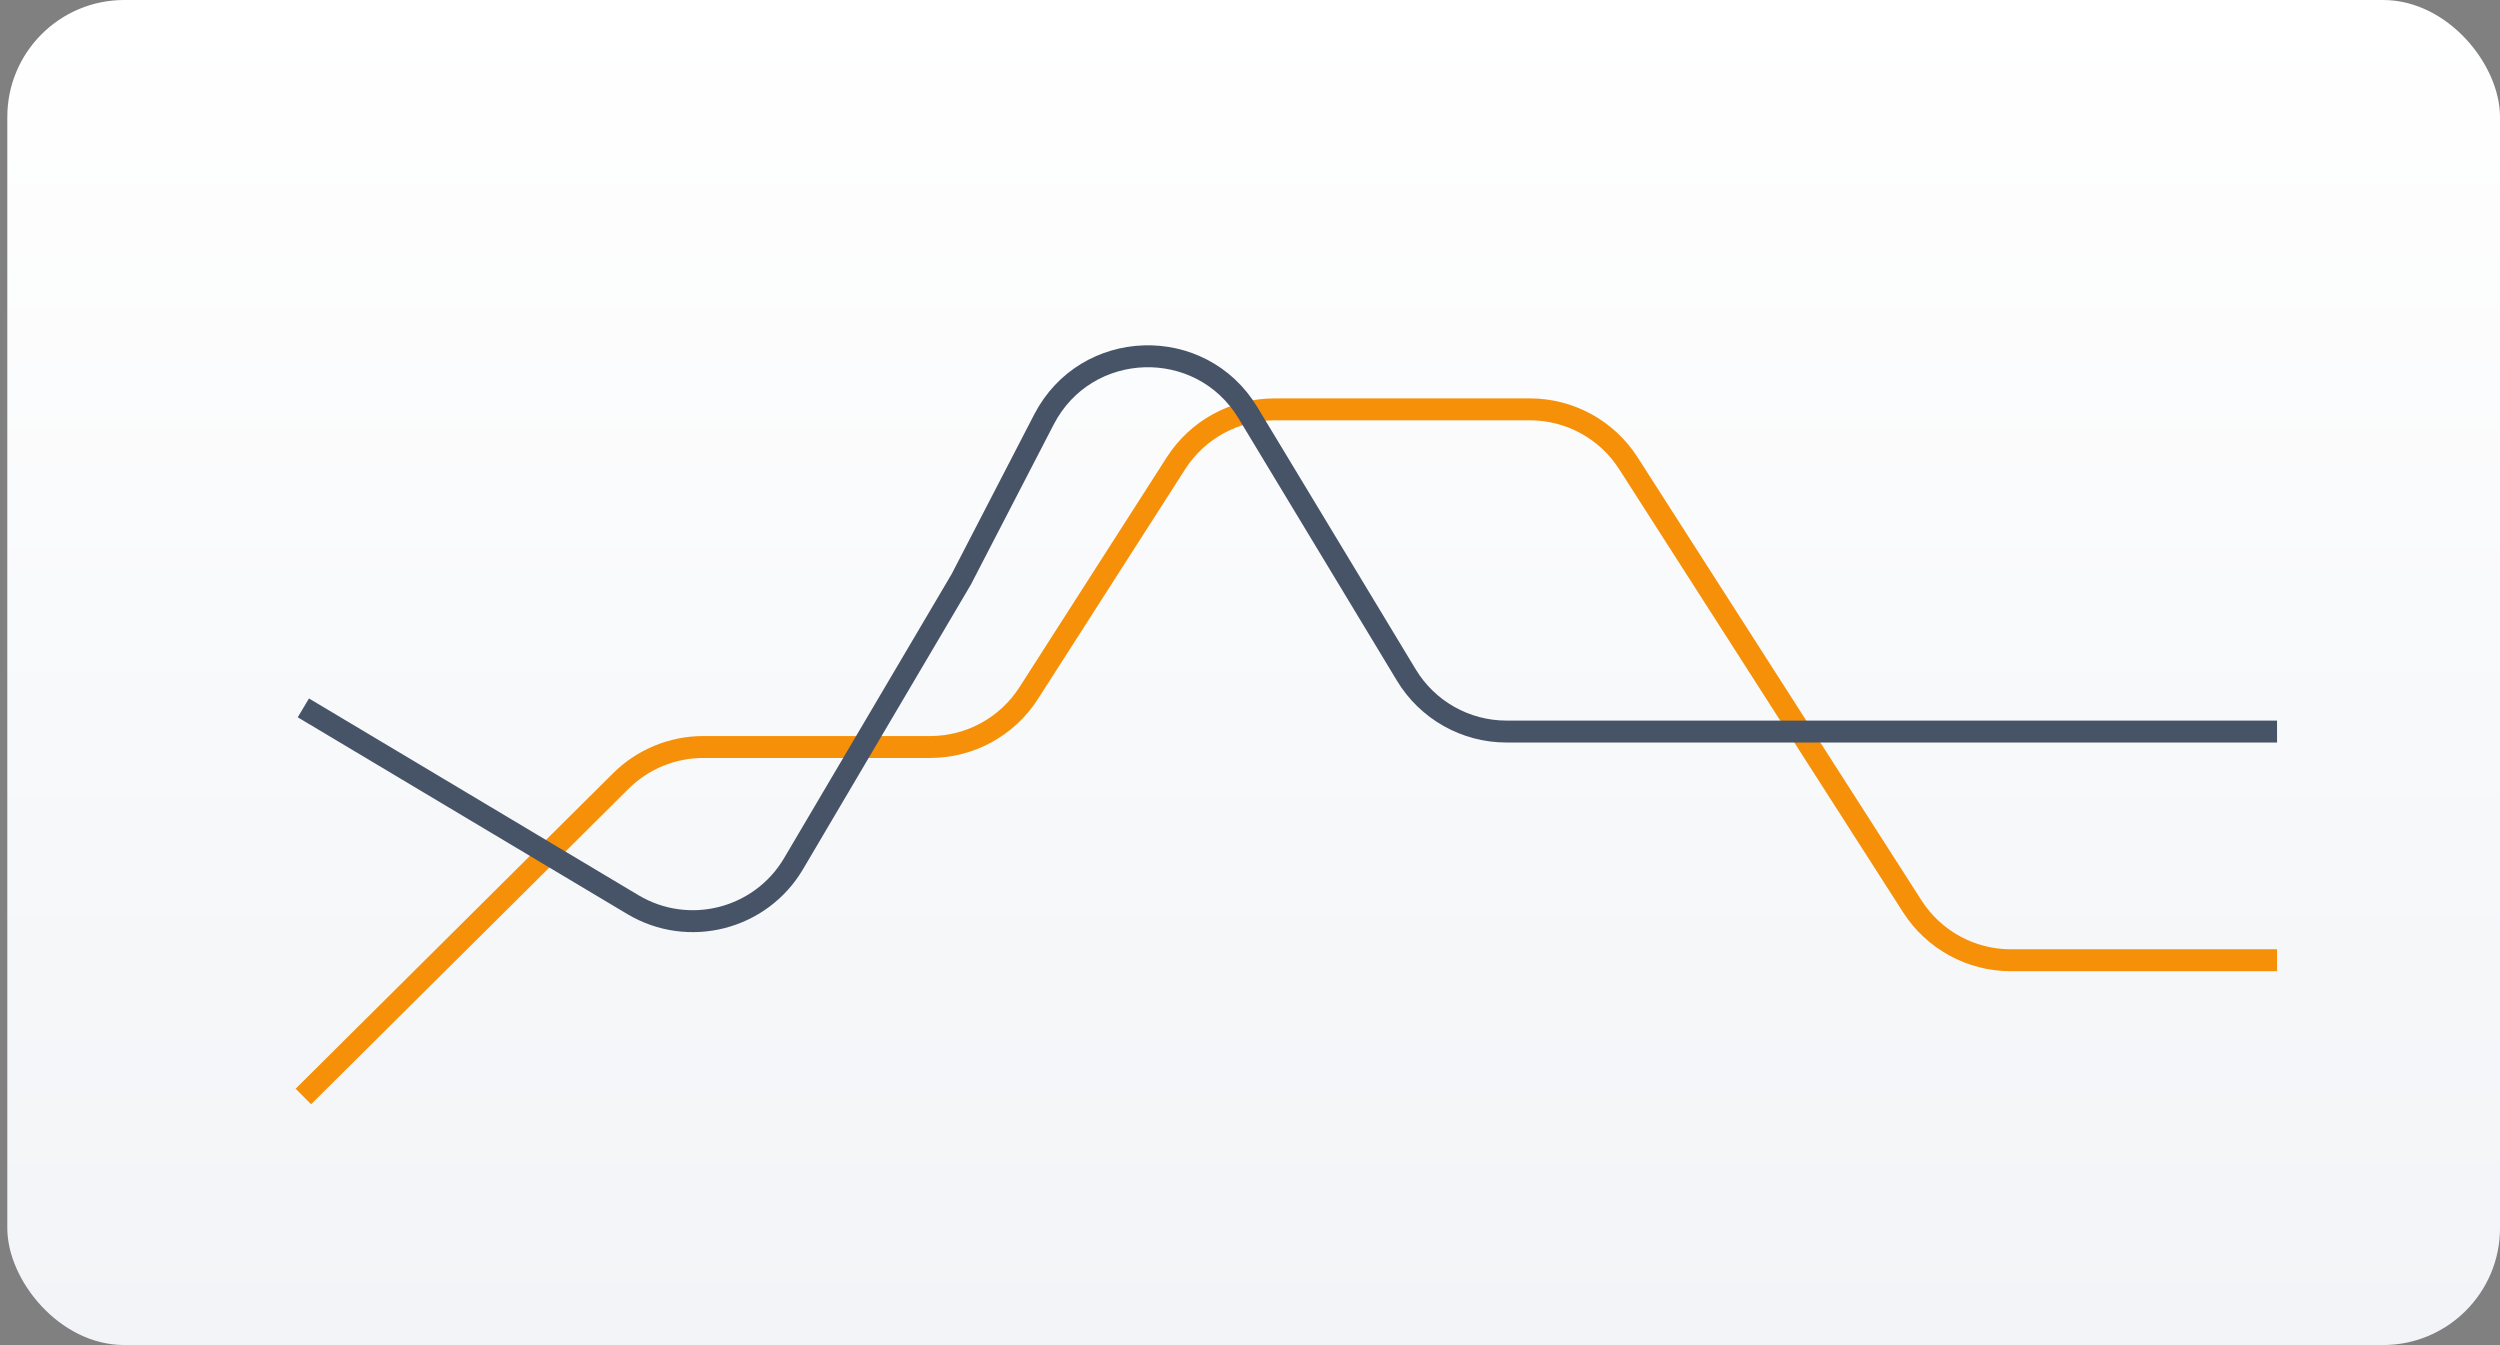 <svg width="171" height="92" viewBox="0 0 171 92" fill="none" xmlns="http://www.w3.org/2000/svg">
<rect x="0" y="0" width="171" height="92" fill="#808080" stroke="none"/>
<rect x="0.5" width="170.5" height="92" rx="8" fill="url(#paint0_linear_5648_4703)"/>
<path d="M20.75 75L42.465 53.42C43.964 51.931 45.991 51.095 48.104 51.095H63.625C66.351 51.095 68.89 49.706 70.361 47.411L80.438 31.684C81.908 29.388 84.447 28 87.173 28H104.644C107.37 28 109.909 29.388 111.38 31.684L130.803 61.997C132.274 64.293 134.812 65.681 137.539 65.681H155.75" stroke="#F79009" stroke-width="1.5"/>
<path d="M20.75 48.418L43.288 61.876C47.096 64.15 52.028 62.892 54.281 59.072L65.75 39.626L71.406 28.693C74.279 23.139 82.127 22.88 85.36 28.233L96.194 46.173C97.642 48.572 100.24 50.038 103.042 50.038H133.256H155.75" stroke="#475467" stroke-width="1.5"/>
<defs>
<linearGradient id="paint0_linear_5648_4703" x1="85.75" y1="0" x2="85.75" y2="92" gradientUnits="userSpaceOnUse">
<stop stop-color="white"/>
<stop offset="1" stop-color="#F2F4F7"/>
</linearGradient>
</defs>
</svg>
